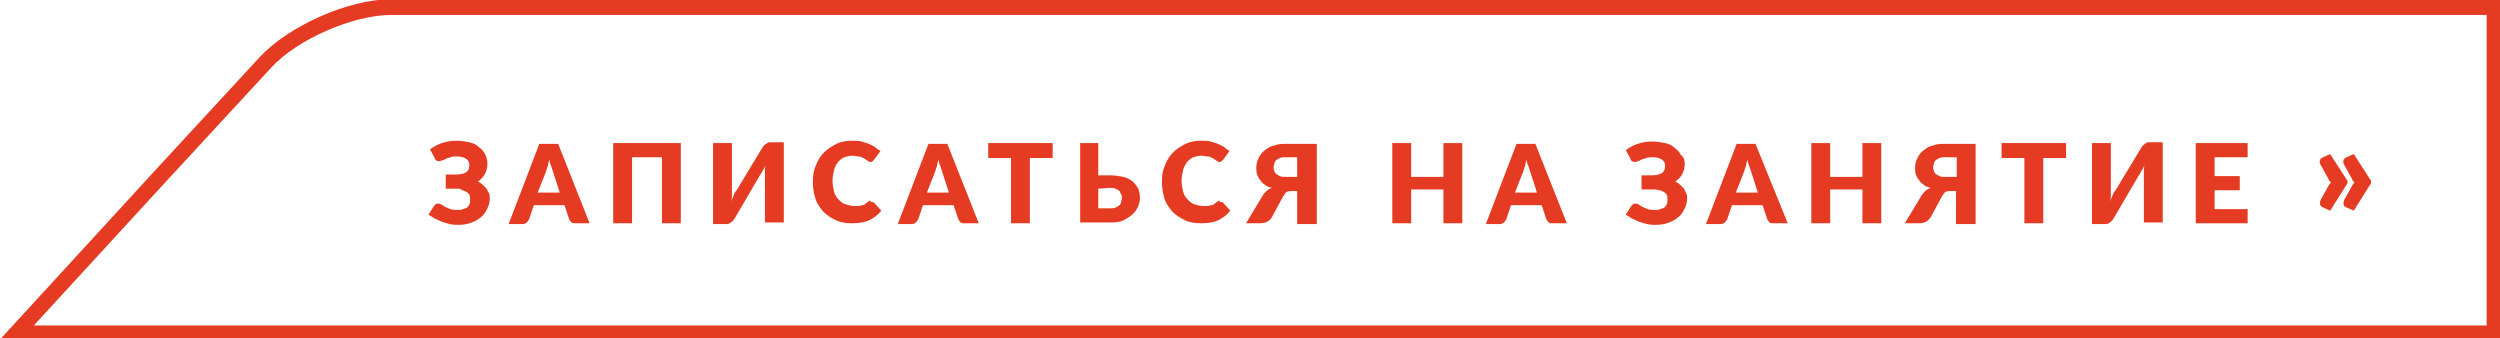 <?xml version="1.0" encoding="utf-8"?>
<!-- Generator: Adobe Illustrator 20.1.0, SVG Export Plug-In . SVG Version: 6.00 Build 0)  -->
<svg version="1.1" id="Слой_1" xmlns="http://www.w3.org/2000/svg" xmlns:xlink="http://www.w3.org/1999/xlink" x="0px" y="0px"
	 viewBox="0 0 318 43" style="enable-background:new 0 0 318 43;" xml:space="preserve">
<style type="text/css">
	.st0{fill:#E63B23;}
</style>
<path id="XMLID_1_" class="st0" d="M49.8,1.9h88.5h178v8v23.5v8h-178H9.7H4.3L21.2,23L34.5,8.6C37.8,5,44.9,1.9,49.8,1.9 M49.8-0.1
	c-5.5,0-13.1,3.4-16.8,7.4L19.8,21.6l-20,21.8h10h128.5h180v-10V9.9v-10l-180,0L49.8-0.1L49.8-0.1z"/>
<g>
	<path class="st0" d="M62,20.8c0,0.5-0.1,0.9-0.3,1.3s-0.5,0.7-0.9,1c0.2,0.1,0.4,0.2,0.6,0.4s0.3,0.3,0.5,0.5
		c0.1,0.2,0.2,0.4,0.3,0.6c0.1,0.2,0.1,0.4,0.1,0.6c0,0.5-0.1,0.9-0.3,1.3c-0.2,0.4-0.4,0.8-0.8,1.1c-0.3,0.3-0.7,0.5-1.2,0.7
		s-1,0.3-1.7,0.3c-0.3,0-0.7,0-1.1-0.1c-0.4-0.1-0.7-0.2-1-0.3c-0.3-0.1-0.6-0.3-0.9-0.4c-0.3-0.2-0.5-0.3-0.8-0.5l0.7-1.1
		c0.1-0.1,0.1-0.1,0.2-0.2c0.1-0.1,0.2-0.1,0.3-0.1s0.3,0,0.4,0.1c0.2,0.1,0.3,0.2,0.5,0.3s0.4,0.2,0.7,0.3c0.3,0.1,0.6,0.1,0.9,0.1
		s0.5,0,0.7-0.1s0.4-0.1,0.5-0.2c0.1-0.1,0.3-0.3,0.3-0.4c0.1-0.2,0.1-0.4,0.1-0.7c0-0.2,0-0.4-0.1-0.5c-0.1-0.2-0.2-0.3-0.4-0.4
		s-0.3-0.2-0.6-0.2c0-0.2-0.2-0.2-0.5-0.2h-1.5v-1.8H58c0.6,0,1-0.1,1.3-0.3c0.3-0.2,0.4-0.5,0.4-0.9c0-0.3-0.1-0.6-0.4-0.8
		s-0.7-0.3-1.2-0.3c-0.3,0-0.6,0-0.8,0.1s-0.4,0.1-0.6,0.2s-0.3,0.2-0.5,0.2c-0.1,0.1-0.3,0.1-0.4,0.1c-0.1,0-0.2,0-0.3-0.1
		s-0.2-0.1-0.2-0.3L54.7,19c0.4-0.3,0.9-0.6,1.5-0.8c0.6-0.2,1.2-0.3,1.9-0.3c0.6,0,1.1,0.1,1.6,0.2s0.9,0.3,1.2,0.6
		c0.3,0.2,0.6,0.5,0.8,0.9C61.9,20,62,20.4,62,20.8z"/>
	<path class="st0" d="M75,28.4h-1.8c-0.2,0-0.4,0-0.5-0.1s-0.2-0.2-0.3-0.4l-0.6-1.8h-3.9l-0.6,1.8c-0.1,0.1-0.1,0.2-0.3,0.4
		c-0.1,0.1-0.3,0.2-0.5,0.2h-1.8l3.9-10.2H71L75,28.4z M68.4,24.5h2.8l-0.9-2.8c-0.1-0.2-0.1-0.4-0.2-0.6s-0.2-0.5-0.2-0.8
		c-0.1,0.3-0.2,0.5-0.2,0.8c-0.1,0.2-0.2,0.5-0.2,0.6L68.4,24.5z"/>
	<path class="st0" d="M86.6,28.4h-2.4V20h-3.8v8.4H78V18.2h8.6V28.4z"/>
	<path class="st0" d="M96.9,18.9c0.1-0.1,0.1-0.2,0.2-0.3c0.1-0.1,0.2-0.2,0.2-0.2c0.1-0.1,0.2-0.1,0.3-0.2s0.2-0.1,0.3-0.1h1.8
		v10.2h-2.4v-5.7c0-0.3,0-0.5,0-0.8s0-0.6,0.1-0.9c-0.1,0.3-0.2,0.6-0.4,0.8c-0.1,0.3-0.3,0.5-0.4,0.7l-3.1,5.3
		c-0.1,0.1-0.1,0.2-0.2,0.3c-0.1,0.1-0.2,0.2-0.2,0.2c-0.1,0.1-0.2,0.1-0.3,0.2s-0.2,0.1-0.3,0.1h-1.8V18.2h2.4v5.7
		c0,0.3,0,0.6,0,0.9s0,0.6-0.1,0.9c0.1-0.3,0.2-0.6,0.3-0.8c0.1-0.3,0.2-0.5,0.4-0.7L96.9,18.9z"/>
	<path class="st0" d="M110.8,25.7c0.1,0,0.1,0,0.2,0s0.1,0.1,0.2,0.1l0.9,1c-0.4,0.5-0.9,0.9-1.5,1.2c-0.6,0.3-1.4,0.4-2.2,0.4
		c-0.8,0-1.5-0.1-2.1-0.4s-1.1-0.6-1.6-1.1c-0.4-0.5-0.8-1-1-1.7s-0.3-1.3-0.3-2.1c0-0.8,0.1-1.5,0.4-2.1c0.2-0.6,0.6-1.2,1-1.6
		s1-0.8,1.6-1.1c0.6-0.3,1.3-0.4,2.1-0.4c0.4,0,0.7,0,1.1,0.1c0.3,0.1,0.7,0.2,0.9,0.3c0.3,0.1,0.6,0.3,0.8,0.4
		c0.2,0.2,0.5,0.4,0.7,0.5l-0.8,1.1c-0.1,0.1-0.1,0.1-0.2,0.2s-0.2,0.1-0.3,0.1c-0.1,0-0.2,0-0.2-0.1c-0.1,0-0.2-0.1-0.2-0.1
		s-0.2-0.1-0.3-0.2s-0.2-0.1-0.4-0.2c-0.1-0.1-0.3-0.1-0.5-0.1s-0.4-0.1-0.6-0.1c-0.4,0-0.8,0.1-1.1,0.2c-0.3,0.1-0.6,0.4-0.8,0.6
		c-0.2,0.3-0.4,0.6-0.5,1s-0.2,0.9-0.2,1.4s0.1,1,0.2,1.4s0.3,0.7,0.6,1s0.5,0.5,0.9,0.6c0.3,0.1,0.7,0.2,1,0.2c0.2,0,0.4,0,0.6,0
		s0.3-0.1,0.5-0.1s0.3-0.1,0.4-0.2s0.3-0.2,0.4-0.3c0.1,0,0.1-0.1,0.2-0.1S110.7,25.7,110.8,25.7z"/>
	<path class="st0" d="M124.5,28.4h-1.8c-0.2,0-0.4,0-0.5-0.1s-0.2-0.2-0.3-0.4l-0.6-1.8h-3.9l-0.6,1.8c-0.1,0.1-0.1,0.2-0.3,0.4
		c-0.1,0.1-0.3,0.2-0.5,0.2h-1.8l3.9-10.2h2.4L124.5,28.4z M117.9,24.5h2.8l-0.9-2.8c-0.1-0.2-0.1-0.4-0.2-0.6s-0.2-0.5-0.2-0.8
		c-0.1,0.3-0.2,0.5-0.2,0.8c-0.1,0.2-0.2,0.5-0.2,0.6L117.9,24.5z"/>
	<path class="st0" d="M133.9,18.2v1.9H131v8.3h-2.4v-8.3h-2.9v-1.9C125.7,18.2,133.9,18.2,133.9,18.2z"/>
	<path class="st0" d="M139.7,18.2v4.1h1.4c0.7,0,1.3,0.1,1.8,0.2s0.9,0.4,1.2,0.6c0.3,0.3,0.5,0.6,0.7,0.9c0.1,0.3,0.2,0.7,0.2,1.1
		c0,0.5-0.1,0.9-0.3,1.3s-0.4,0.7-0.8,1c-0.4,0.3-0.7,0.5-1.2,0.7s-1,0.2-1.6,0.2h-3.7V18.2H139.7z M139.7,24v2.5h1.4
		c0.3,0,0.6,0,0.8-0.1c0.2-0.1,0.4-0.2,0.5-0.3c0.1-0.1,0.2-0.3,0.2-0.4s0.1-0.3,0.1-0.5s0-0.4-0.1-0.5c-0.1-0.1-0.1-0.3-0.2-0.4
		c-0.1-0.1-0.3-0.2-0.5-0.3c-0.2-0.1-0.5-0.1-0.8-0.1L139.7,24L139.7,24z"/>
	<path class="st0" d="M155.2,25.7c0.1,0,0.1,0,0.2,0c0.1,0,0.1,0.1,0.2,0.1l0.9,1c-0.4,0.5-0.9,0.9-1.5,1.2
		c-0.6,0.3-1.4,0.4-2.2,0.4c-0.8,0-1.5-0.1-2.1-0.4c-0.6-0.3-1.1-0.6-1.6-1.1c-0.4-0.5-0.8-1-1-1.7s-0.3-1.3-0.3-2.1
		c0-0.8,0.1-1.5,0.4-2.1c0.2-0.6,0.6-1.2,1-1.6c0.4-0.4,1-0.8,1.6-1.1c0.6-0.3,1.3-0.4,2.1-0.4c0.4,0,0.7,0,1.1,0.1
		c0.3,0.1,0.7,0.2,0.9,0.3c0.3,0.1,0.6,0.3,0.8,0.4c0.2,0.2,0.5,0.4,0.7,0.5l-0.8,1.1c-0.1,0.1-0.1,0.1-0.2,0.2
		c-0.1,0.1-0.2,0.1-0.3,0.1c-0.1,0-0.2,0-0.2-0.1c-0.1,0-0.2-0.1-0.2-0.1s-0.2-0.1-0.3-0.2s-0.2-0.1-0.4-0.2
		c-0.1-0.1-0.3-0.1-0.5-0.1s-0.4-0.1-0.6-0.1c-0.4,0-0.8,0.1-1.1,0.2c-0.3,0.1-0.6,0.4-0.8,0.6c-0.2,0.3-0.4,0.6-0.5,1
		c-0.1,0.4-0.2,0.9-0.2,1.4s0.1,1,0.2,1.4c0.1,0.4,0.3,0.7,0.6,1c0.3,0.3,0.5,0.5,0.9,0.6c0.3,0.1,0.7,0.2,1,0.2c0.2,0,0.4,0,0.6,0
		s0.3-0.1,0.5-0.1s0.3-0.1,0.4-0.2c0.1-0.1,0.3-0.2,0.4-0.3c0.1,0,0.1-0.1,0.2-0.1C155.2,25.5,155.1,25.7,155.2,25.7z"/>
	<path class="st0" d="M165,28.4v-4.1h-0.7c-0.2,0-0.4,0-0.6,0.1s-0.3,0.3-0.5,0.6l-1.4,2.6c-0.1,0.2-0.3,0.4-0.6,0.6
		c-0.2,0.1-0.5,0.2-0.9,0.2h-1.8l2.1-3.5c0.1-0.2,0.3-0.4,0.5-0.6s0.4-0.3,0.7-0.4c-0.4-0.1-0.7-0.2-0.9-0.4
		c-0.3-0.2-0.5-0.4-0.6-0.6c-0.2-0.2-0.3-0.5-0.4-0.7c-0.1-0.3-0.1-0.6-0.1-0.9c0-0.4,0.1-0.8,0.3-1.2c0.2-0.4,0.4-0.7,0.8-1
		c0.4-0.3,0.7-0.5,1.2-0.6c0.5-0.2,1-0.2,1.6-0.2h3.8v10.2H165V28.4z M162,21.2c0,0.2,0,0.4,0.1,0.5c0,0.2,0.1,0.3,0.2,0.4
		c0.1,0.1,0.3,0.2,0.5,0.3s0.5,0.1,0.8,0.1h1.4V20h-1.4c-0.3,0-0.6,0-0.8,0.1s-0.4,0.2-0.5,0.3c-0.1,0.1-0.2,0.3-0.2,0.4
		S162,21.1,162,21.2z"/>
	<path class="st0" d="M186,28.4h-2.4v-4.3h-4.1v4.3h-2.4V18.2h2.4v4.3h4.1v-4.3h2.4V28.4z"/>
	<path class="st0" d="M199.3,28.4h-1.8c-0.2,0-0.4,0-0.5-0.1s-0.2-0.2-0.3-0.4l-0.6-1.8h-3.9l-0.6,1.8c-0.1,0.1-0.1,0.2-0.3,0.4
		c-0.1,0.1-0.3,0.2-0.5,0.2H189l3.9-10.2h2.4L199.3,28.4z M192.7,24.5h2.8l-0.9-2.8c-0.1-0.2-0.1-0.4-0.2-0.6
		c-0.1-0.2-0.2-0.5-0.2-0.8c-0.1,0.3-0.2,0.5-0.2,0.8c-0.1,0.2-0.2,0.5-0.2,0.6L192.7,24.5z"/>
	<path class="st0" d="M214.3,20.8c0,0.5-0.1,0.9-0.3,1.3s-0.5,0.7-0.9,1c0.2,0.1,0.4,0.2,0.6,0.4s0.3,0.3,0.5,0.5
		c0.1,0.2,0.2,0.4,0.3,0.6s0.1,0.4,0.1,0.6c0,0.5-0.1,0.9-0.3,1.3s-0.4,0.8-0.8,1.1c-0.3,0.3-0.7,0.5-1.2,0.7s-1,0.3-1.7,0.3
		c-0.3,0-0.7,0-1.1-0.1c-0.4-0.1-0.7-0.2-1-0.3c-0.3-0.1-0.6-0.3-0.9-0.4c-0.3-0.2-0.5-0.3-0.8-0.5l0.7-1.1c0.1-0.1,0.1-0.1,0.2-0.2
		c0.1-0.1,0.2-0.1,0.3-0.1s0.3,0,0.4,0.1c0.2,0.1,0.3,0.2,0.5,0.3s0.4,0.2,0.7,0.3c0.3,0.1,0.6,0.1,0.9,0.1c0.3,0,0.5,0,0.7-0.1
		s0.4-0.1,0.5-0.2s0.3-0.3,0.3-0.4c0.1-0.2,0.1-0.4,0.1-0.7c0-0.2,0-0.4-0.1-0.5c-0.1-0.2-0.2-0.3-0.4-0.4s-0.3-0.2-0.6-0.2
		c-0.2-0.1-0.5-0.1-0.7-0.1h-1.5v-1.8h1.3c0.6,0,1-0.1,1.3-0.3c0.3-0.2,0.4-0.5,0.4-0.9c0-0.3-0.1-0.6-0.4-0.8s-0.7-0.3-1.2-0.3
		c-0.3,0-0.6,0-0.8,0.1s-0.4,0.1-0.6,0.2c-0.2,0.1-0.3,0.2-0.5,0.2c-0.1,0.1-0.3,0.1-0.4,0.1c-0.1,0-0.2,0-0.3-0.1s-0.2-0.1-0.2-0.3
		l-0.6-1.1c0.4-0.3,0.9-0.6,1.5-0.8c0.6-0.2,1.2-0.3,1.9-0.3c0.6,0,1.1,0.1,1.6,0.2s0.9,0.3,1.2,0.6c0.3,0.2,0.6,0.5,0.8,0.9
		C214.2,20,214.3,20.4,214.3,20.8z"/>
	<path class="st0" d="M227.4,28.4h-1.8c-0.2,0-0.4,0-0.5-0.1s-0.2-0.2-0.3-0.4l-0.6-1.8h-3.9l-0.6,1.8c-0.1,0.1-0.1,0.2-0.3,0.4
		c-0.1,0.1-0.3,0.2-0.5,0.2H217l3.9-10.2h2.4L227.4,28.4z M220.8,24.5h2.8l-0.9-2.8c-0.1-0.2-0.1-0.4-0.2-0.6
		c-0.1-0.2-0.2-0.5-0.2-0.8c-0.1,0.3-0.2,0.5-0.2,0.8c-0.1,0.2-0.2,0.5-0.2,0.6L220.8,24.5z"/>
	<path class="st0" d="M239.3,28.4h-2.4v-4.3h-4.1v4.3h-2.4V18.2h2.4v4.3h4.1v-4.3h2.4V28.4z"/>
	<path class="st0" d="M248.8,28.4v-4.1h-0.7c-0.2,0-0.4,0-0.6,0.1s-0.3,0.3-0.5,0.6l-1.4,2.6c-0.1,0.2-0.3,0.4-0.6,0.6
		c-0.2,0.1-0.5,0.2-0.9,0.2h-1.8l2.1-3.5c0.1-0.2,0.3-0.4,0.5-0.6s0.4-0.3,0.7-0.4c-0.4-0.1-0.7-0.2-0.9-0.4
		c-0.3-0.2-0.5-0.4-0.6-0.6c-0.2-0.2-0.3-0.5-0.4-0.7c-0.1-0.3-0.1-0.6-0.1-0.9c0-0.4,0.1-0.8,0.3-1.2s0.4-0.7,0.8-1
		s0.7-0.5,1.2-0.6c0.5-0.2,1-0.2,1.6-0.2h3.8v10.2h-2.5V28.4z M245.9,21.2c0,0.2,0,0.4,0.1,0.5c0,0.2,0.1,0.3,0.2,0.4
		c0.1,0.1,0.3,0.2,0.5,0.3s0.5,0.1,0.8,0.1h1.4V20h-1.4c-0.3,0-0.6,0-0.8,0.1s-0.4,0.2-0.5,0.3c-0.1,0.1-0.2,0.3-0.2,0.4
		S245.9,21.1,245.9,21.2z"/>
	<path class="st0" d="M262.8,18.2v1.9h-2.9v8.3h-2.4v-8.3h-2.9v-1.9C254.6,18.2,262.8,18.2,262.8,18.2z"/>
	<path class="st0" d="M272.3,18.9c0.1-0.1,0.1-0.2,0.2-0.3c0.1-0.1,0.2-0.2,0.2-0.2c0.1-0.1,0.2-0.1,0.3-0.2s0.2-0.1,0.3-0.1h1.8
		v10.2h-2.4v-5.7c0-0.3,0-0.5,0-0.8s0-0.6,0.1-0.9c-0.1,0.3-0.2,0.6-0.4,0.8c-0.1,0.3-0.3,0.5-0.4,0.7l-3.1,5.3
		c-0.1,0.1-0.1,0.2-0.2,0.3c-0.1,0.1-0.2,0.2-0.2,0.2c-0.1,0.1-0.2,0.1-0.3,0.2s-0.2,0.1-0.3,0.1h-1.8V18.2h2.4v5.7
		c0,0.3,0,0.6,0,0.9s0,0.6-0.1,0.9c0.1-0.3,0.2-0.6,0.3-0.8c0.1-0.3,0.2-0.5,0.4-0.7L272.3,18.9z"/>
	<path class="st0" d="M285.9,18.2V20h-4.2v2.4h3.2v1.8h-3.2v2.4h4.2v1.8h-6.6V18.2H285.9z"/>
	<path class="st0" d="M296.4,26.8l-0.9-0.4c-0.2-0.1-0.3-0.2-0.4-0.4c0-0.2,0-0.4,0.1-0.6l1-1.8c0.1-0.2,0.2-0.3,0.3-0.4
		c-0.1-0.1-0.1-0.1-0.2-0.2s-0.1-0.1-0.1-0.2l-1-1.8c-0.1-0.2-0.2-0.4-0.1-0.6c0-0.2,0.2-0.3,0.4-0.4l0.9-0.4l2.2,3.4v0.3
		L296.4,26.8z M299.4,26.8l-0.9-0.4c-0.2-0.1-0.4-0.2-0.4-0.4c0-0.2,0-0.4,0.1-0.6l1-1.8c0.1-0.2,0.2-0.3,0.3-0.4
		c-0.1-0.1-0.1-0.1-0.2-0.2s-0.1-0.1-0.1-0.2l-1-1.8c-0.1-0.2-0.2-0.4-0.1-0.6c0-0.2,0.2-0.3,0.4-0.4l0.9-0.4l2.2,3.4v0.3
		L299.4,26.8z"/>
</g>
</svg>
